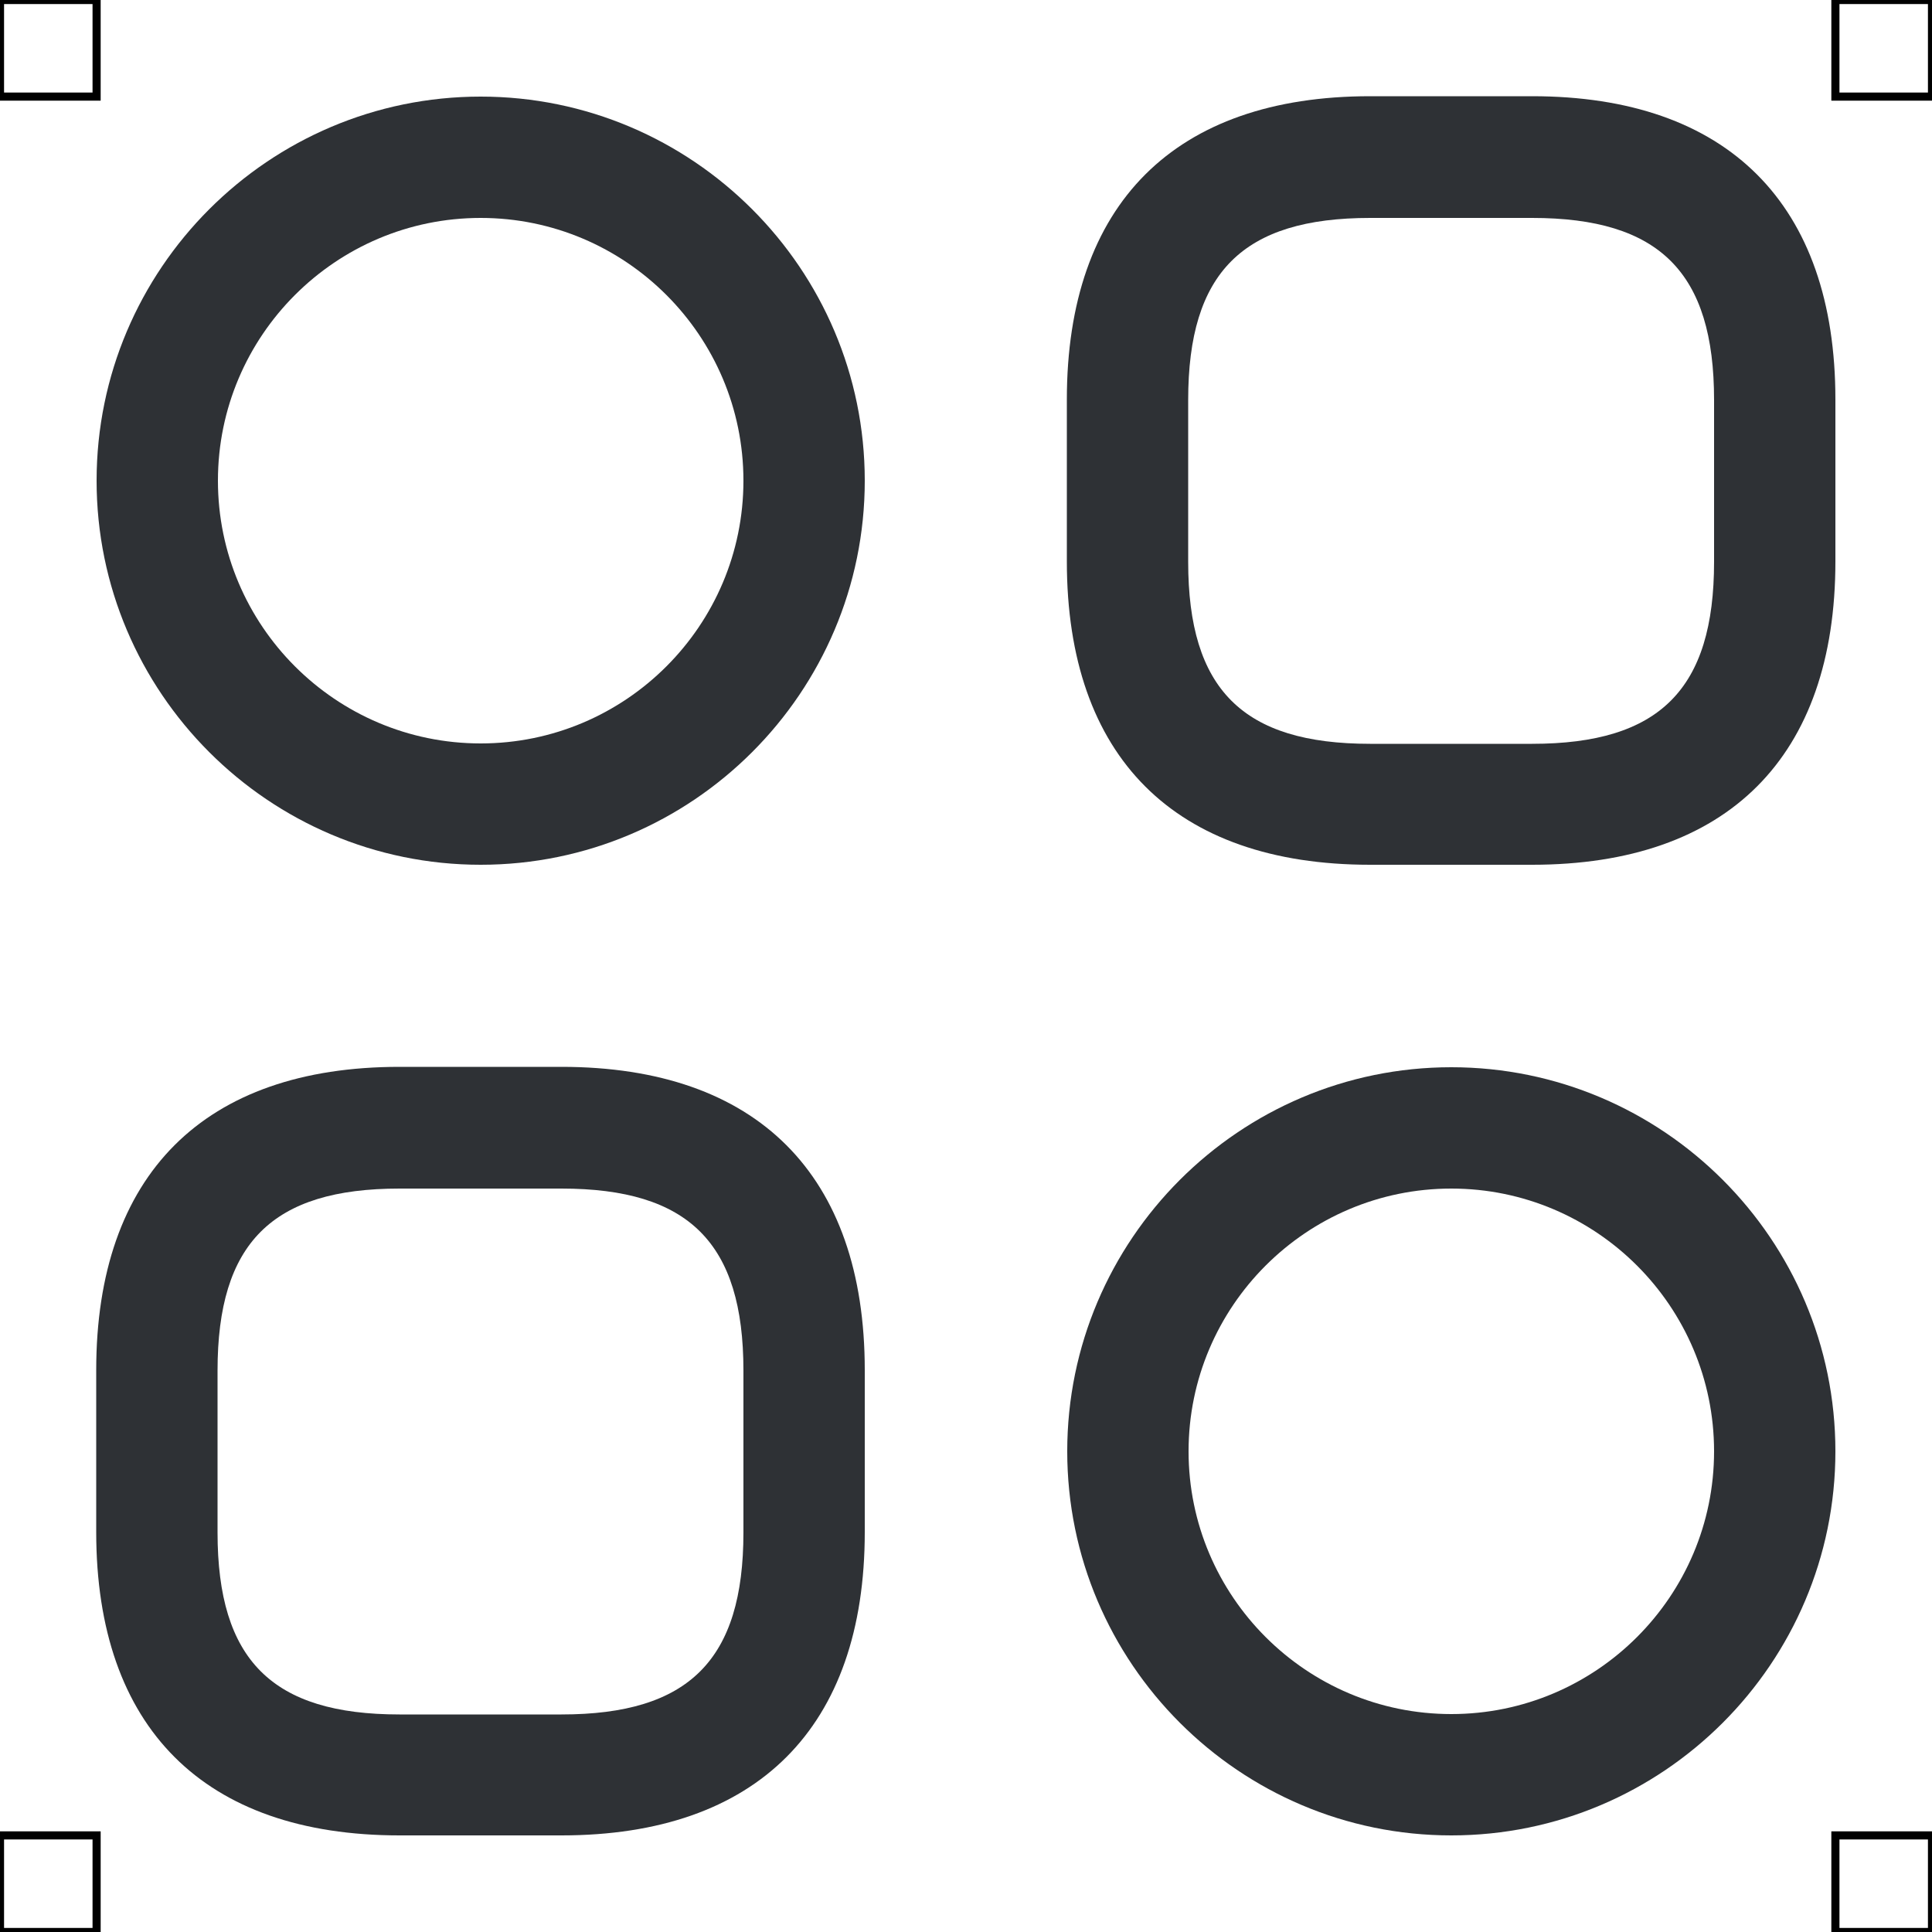 <?xml version="1.0" encoding="UTF-8"?>
<svg xmlns="http://www.w3.org/2000/svg" viewBox="0 0 50 50">
  <defs>
    <style>
      .cls-1 {
        fill: #2e3135;
        stroke-width: 0px;
      }

      .cls-2 {
        fill: none;
        stroke: #000;
        stroke-miterlimit: 10;
        stroke-width: .21px;
      }
    </style>
  </defs>
  <g id="iconos">
    <g>
      <path class="cls-1" d="m39.65,22.38h-4.19c-5.06,0-7.85-2.79-7.85-7.85v-4.19c0-5.06,2.79-7.85,7.85-7.85h4.19c5.06,0,7.85,2.79,7.85,7.85v4.19c0,5.06-2.79,7.85-7.85,7.85Zm-4.19-16.74c-3.3,0-4.71,1.41-4.71,4.71v4.19c0,3.3,1.41,4.71,4.71,4.71h4.19c3.3,0,4.71-1.41,4.71-4.71v-4.19c0-3.3-1.41-4.71-4.71-4.71h-4.19Z"/>
      <path class="cls-1" d="m14.53,47.5h-4.19c-5.06,0-7.85-2.79-7.85-7.85v-4.19c0-5.06,2.79-7.85,7.85-7.85h4.19c5.06,0,7.85,2.79,7.85,7.85v4.19c0,5.06-2.79,7.85-7.85,7.85Zm-4.19-16.74c-3.3,0-4.71,1.41-4.71,4.71v4.19c0,3.3,1.41,4.71,4.71,4.71h4.19c3.3,0,4.71-1.41,4.71-4.71v-4.19c0-3.3-1.41-4.71-4.71-4.71h-4.19Z"/>
      <path class="cls-1" d="m12.44,22.38c-5.48,0-9.94-4.46-9.94-9.94S6.96,2.5,12.44,2.5s9.94,4.46,9.94,9.94-4.46,9.94-9.94,9.94Zm0-16.74c-3.75,0-6.8,3.05-6.8,6.8s3.05,6.8,6.8,6.8,6.8-3.05,6.8-6.8-3.05-6.8-6.8-6.8Z"/>
      <path class="cls-1" d="m37.56,47.5c-5.48,0-9.94-4.46-9.94-9.94s4.46-9.94,9.94-9.94,9.94,4.46,9.94,9.94-4.46,9.94-9.94,9.94Zm0-16.74c-3.75,0-6.8,3.05-6.8,6.8s3.05,6.8,6.8,6.8,6.8-3.05,6.8-6.8-3.05-6.8-6.8-6.8Z"/>
    </g>
  </g>
  <g id="guias">
    <g>
      <rect class="cls-2" x="47.5" y="47.5" width="2.5" height="2.5"/>
      <rect class="cls-2" x="47.5" width="2.5" height="2.5"/>
      <rect class="cls-2" y="47.5" width="2.5" height="2.5"/>
      <rect class="cls-2" width="2.5" height="2.5"/>
    </g>
  </g>
</svg>